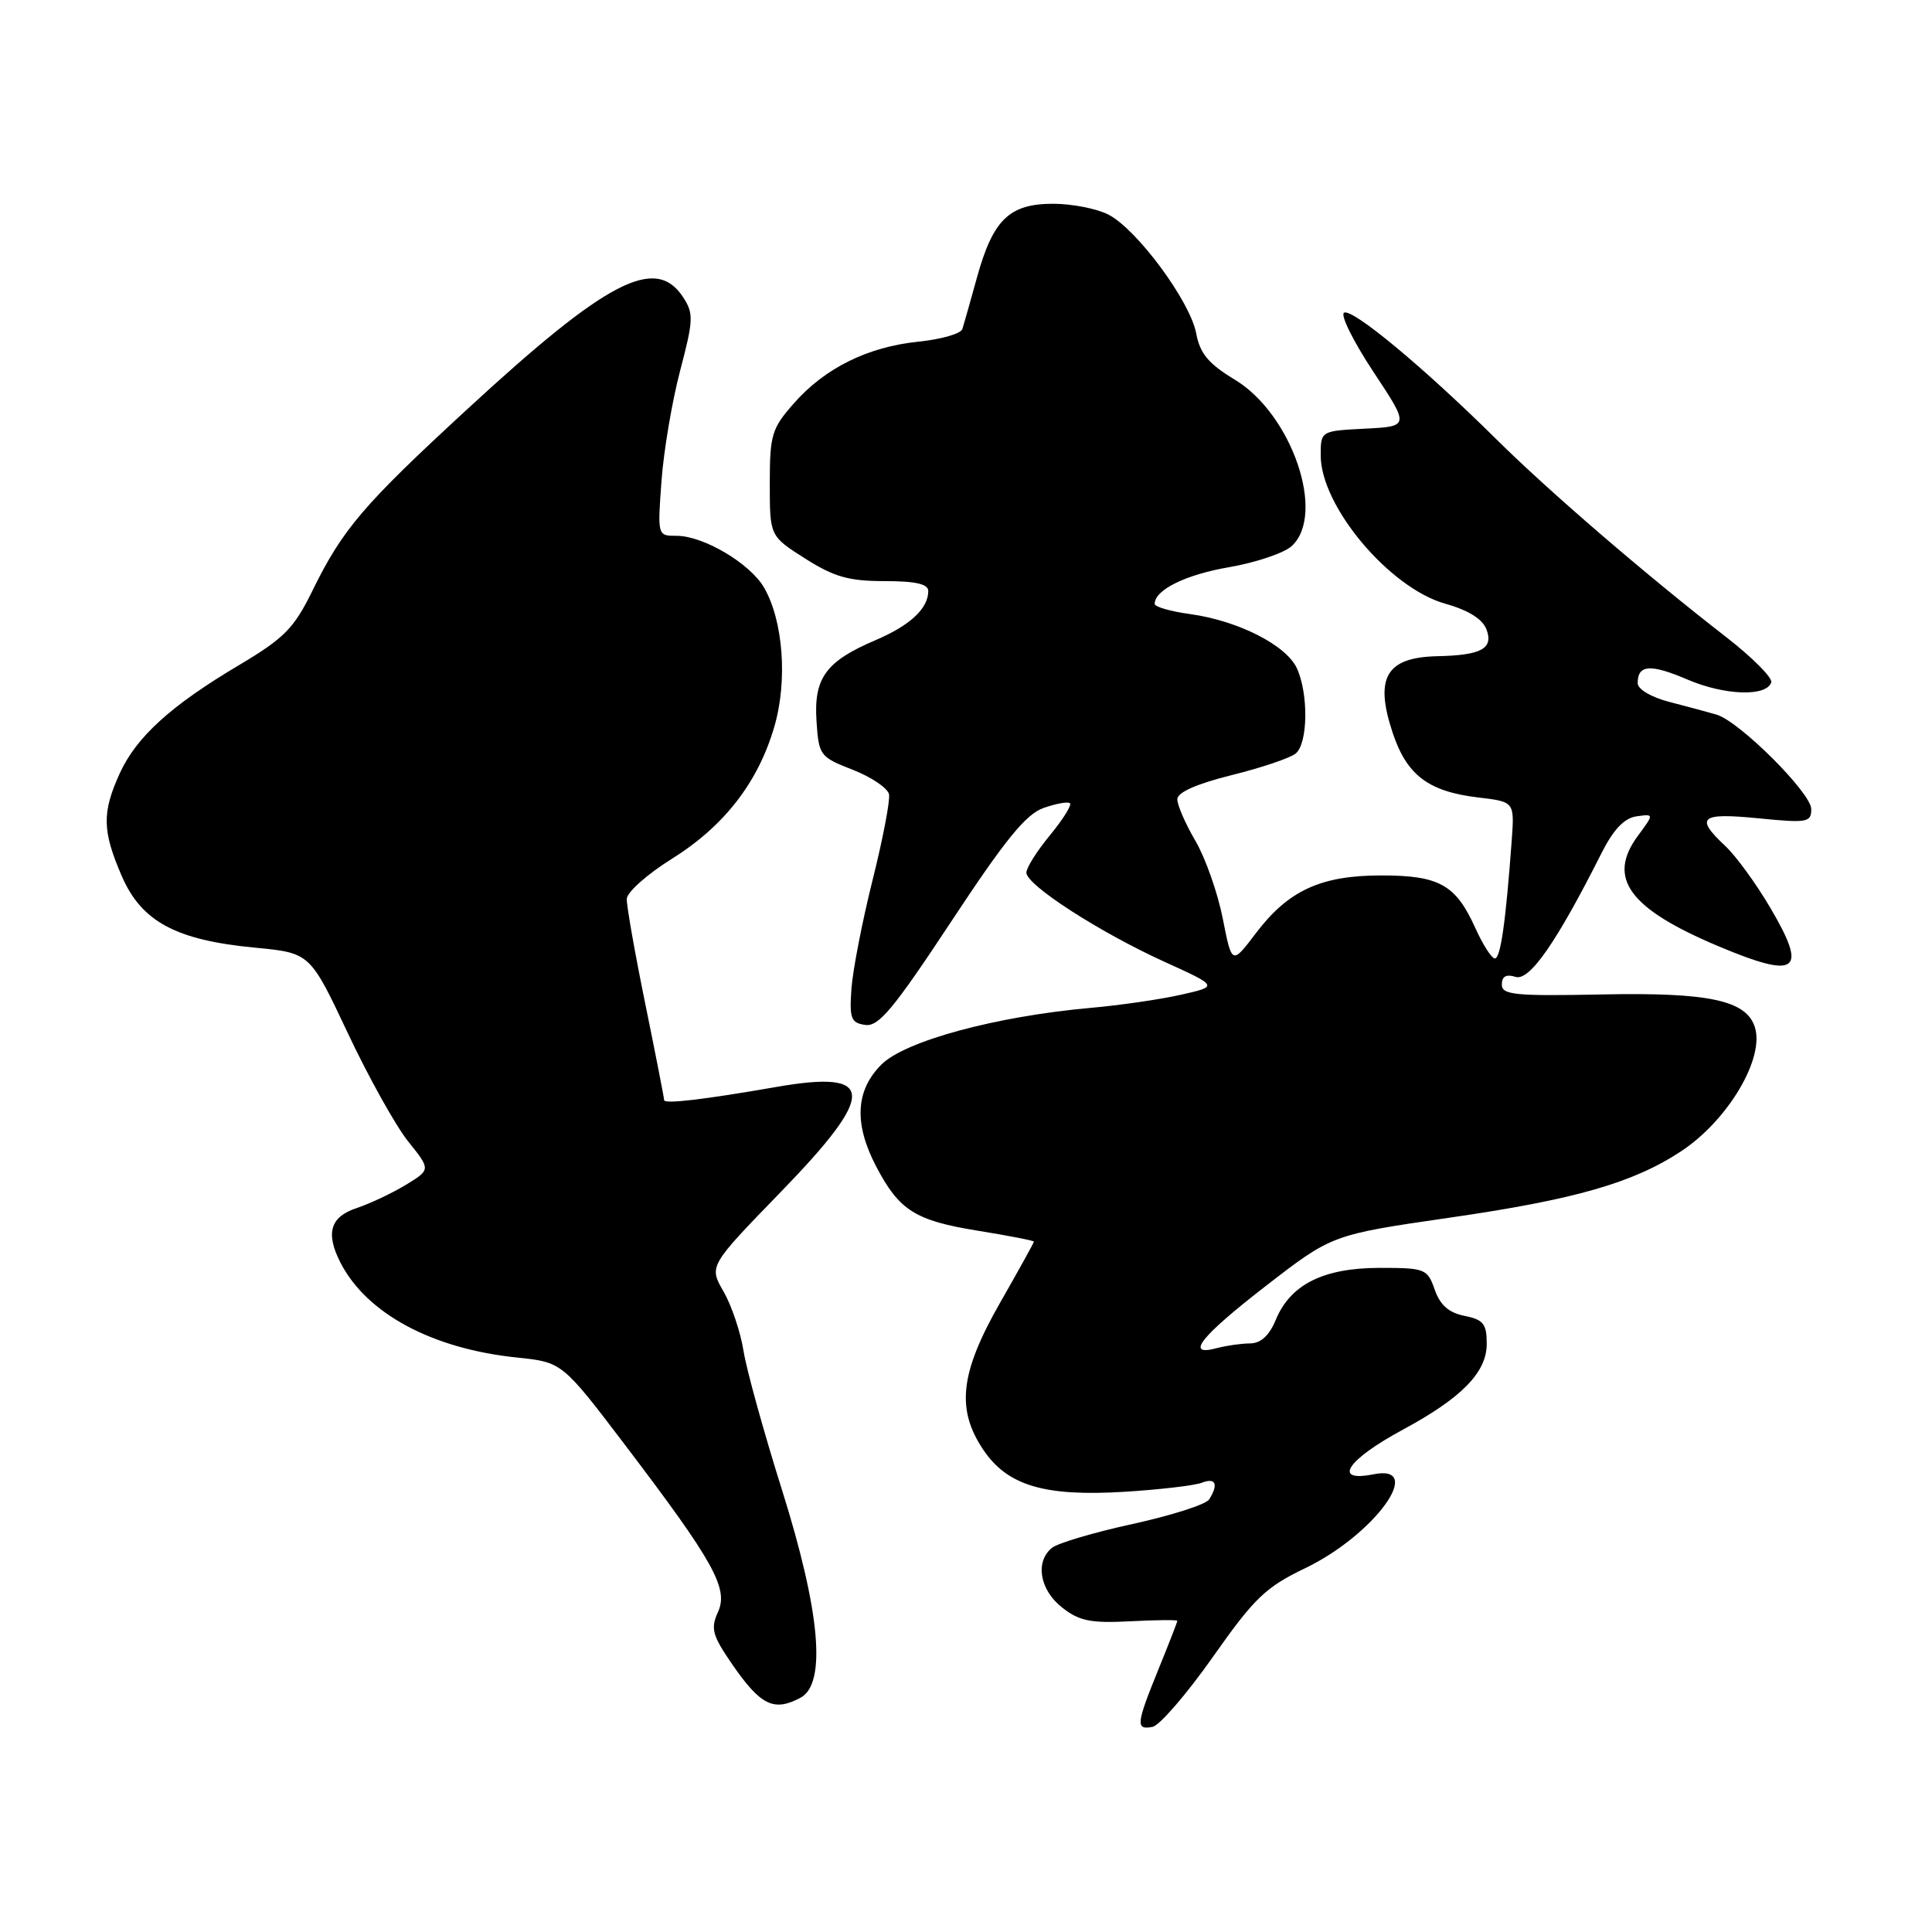 <?xml version="1.0" encoding="UTF-8" standalone="no"?>
<!DOCTYPE svg PUBLIC "-//W3C//DTD SVG 1.1//EN" "http://www.w3.org/Graphics/SVG/1.1/DTD/svg11.dtd" >
<svg xmlns="http://www.w3.org/2000/svg" xmlns:xlink="http://www.w3.org/1999/xlink" version="1.1" viewBox="0 0 256 256">
 <g >
 <path fill="currentColor"
d=" M 160.70 219.57 C 166.21 211.74 167.70 210.31 172.95 207.79 C 182.09 203.40 188.96 193.96 182.00 195.35 C 176.48 196.45 178.47 193.44 185.90 189.43 C 193.69 185.23 197.00 181.84 197.00 178.07 C 197.00 175.42 196.56 174.86 194.06 174.36 C 191.98 173.95 190.82 172.93 190.11 170.89 C 189.14 168.12 188.85 168.00 182.80 168.00 C 175.36 168.01 170.99 170.19 169.05 174.88 C 168.18 176.98 167.06 178.00 165.63 178.01 C 164.46 178.02 162.49 178.30 161.25 178.63 C 156.94 179.79 159.04 177.12 167.75 170.38 C 176.50 163.61 176.50 163.61 192.00 161.36 C 208.71 158.95 216.43 156.73 222.80 152.52 C 228.98 148.42 233.84 140.23 232.53 136.11 C 231.40 132.54 226.44 131.48 212.25 131.77 C 200.71 132.00 199.00 131.83 199.00 130.45 C 199.00 129.37 199.58 129.05 200.82 129.44 C 202.67 130.03 206.26 124.86 212.23 113.00 C 213.80 109.90 215.23 108.40 216.84 108.17 C 219.18 107.84 219.18 107.84 217.03 110.75 C 212.89 116.35 215.84 120.39 227.72 125.39 C 238.20 129.79 239.57 128.78 234.60 120.33 C 232.72 117.12 230.02 113.41 228.59 112.08 C 224.55 108.29 225.29 107.67 233.00 108.43 C 239.47 109.07 240.00 108.98 240.00 107.21 C 240.00 105.07 230.48 95.58 227.45 94.69 C 226.38 94.38 223.59 93.62 221.25 93.02 C 218.79 92.39 217.00 91.33 217.00 90.52 C 217.00 88.06 218.69 87.94 223.61 90.05 C 228.52 92.15 234.07 92.34 234.70 90.42 C 234.89 89.82 232.23 87.14 228.78 84.46 C 218.02 76.11 205.22 65.09 198.22 58.15 C 188.63 48.66 179.15 40.79 178.09 41.44 C 177.59 41.75 179.34 45.27 181.97 49.25 C 186.77 56.50 186.77 56.50 180.88 56.80 C 175.00 57.10 175.00 57.10 175.00 60.35 C 175.00 67.08 184.12 77.93 191.52 80.00 C 194.59 80.86 196.45 82.03 196.97 83.41 C 197.91 85.94 196.30 86.82 190.50 86.95 C 183.68 87.09 182.10 89.77 184.53 97.08 C 186.40 102.72 189.27 104.89 195.89 105.67 C 200.68 106.24 200.68 106.24 200.31 111.37 C 199.52 122.17 198.83 127.00 198.08 127.00 C 197.65 127.00 196.48 125.17 195.47 122.93 C 192.89 117.22 190.70 116.00 183.03 116.00 C 175.00 116.00 170.70 117.99 166.39 123.68 C 163.23 127.85 163.23 127.85 162.02 121.69 C 161.35 118.30 159.72 113.68 158.40 111.42 C 157.08 109.17 156.00 106.69 156.00 105.91 C 156.01 104.99 158.52 103.88 163.19 102.71 C 167.15 101.73 170.97 100.44 171.69 99.84 C 173.31 98.50 173.40 91.97 171.85 88.56 C 170.44 85.49 164.07 82.25 157.70 81.37 C 155.12 81.02 153.00 80.41 153.00 80.02 C 153.00 78.16 157.10 76.14 162.89 75.15 C 166.41 74.54 170.12 73.29 171.14 72.37 C 175.74 68.21 171.20 54.88 163.62 50.31 C 160.12 48.19 159.01 46.86 158.50 44.17 C 157.71 39.93 150.66 30.39 146.88 28.44 C 145.35 27.65 142.05 27.00 139.55 27.00 C 133.75 27.00 131.59 29.08 129.47 36.71 C 128.59 39.89 127.71 43.00 127.52 43.60 C 127.33 44.21 124.72 44.96 121.72 45.27 C 114.96 45.96 109.28 48.78 105.16 53.48 C 102.26 56.77 102.00 57.64 102.00 64.06 C 102.00 71.04 102.00 71.04 106.70 74.02 C 110.52 76.44 112.47 77.00 117.20 77.00 C 121.31 77.00 123.00 77.38 123.00 78.31 C 123.00 80.63 120.60 82.87 116.00 84.83 C 109.44 87.62 107.82 89.84 108.19 95.52 C 108.49 100.11 108.63 100.30 113.00 102.00 C 115.47 102.97 117.63 104.43 117.80 105.25 C 117.96 106.08 116.98 111.19 115.62 116.62 C 114.26 122.06 113.00 128.53 112.82 131.00 C 112.54 134.96 112.76 135.54 114.65 135.81 C 116.43 136.06 118.41 133.67 126.04 122.11 C 133.20 111.25 135.95 107.86 138.30 107.05 C 139.96 106.47 141.53 106.19 141.78 106.44 C 142.03 106.69 140.83 108.60 139.12 110.68 C 137.40 112.76 136.00 114.98 136.00 115.63 C 136.00 117.27 145.66 123.51 154.25 127.42 C 161.45 130.69 161.45 130.69 156.48 131.81 C 153.74 132.43 148.35 133.21 144.50 133.55 C 131.97 134.67 119.92 137.93 116.79 141.06 C 113.37 144.48 113.13 148.86 116.07 154.51 C 119.13 160.38 121.25 161.73 129.53 163.07 C 133.64 163.73 137.00 164.39 137.00 164.52 C 137.00 164.66 134.98 168.31 132.51 172.63 C 127.22 181.90 126.67 186.72 130.29 192.10 C 133.49 196.86 138.40 198.32 149.00 197.67 C 153.68 197.38 158.29 196.84 159.25 196.47 C 161.09 195.75 161.49 196.68 160.21 198.69 C 159.79 199.35 155.24 200.80 150.10 201.93 C 144.95 203.05 140.13 204.48 139.37 205.11 C 137.13 206.96 137.77 210.68 140.73 213.00 C 143.00 214.79 144.52 215.10 149.73 214.83 C 153.18 214.65 156.00 214.62 156.00 214.77 C 156.00 214.92 154.88 217.81 153.50 221.19 C 150.54 228.48 150.46 229.25 152.71 228.82 C 153.65 228.64 157.24 224.48 160.70 219.57 Z  M 106.07 224.96 C 109.54 223.11 108.69 213.56 103.62 197.43 C 101.21 189.77 98.91 181.47 98.52 179.00 C 98.13 176.53 96.94 172.98 95.87 171.13 C 93.93 167.76 93.93 167.76 103.46 157.94 C 116.21 144.80 116.07 141.73 102.85 144.03 C 93.27 145.70 88.00 146.32 88.00 145.77 C 88.00 145.50 86.88 139.75 85.50 133.00 C 84.12 126.25 83.02 120.00 83.05 119.11 C 83.07 118.23 85.75 115.84 88.99 113.82 C 95.96 109.47 100.46 103.67 102.61 96.26 C 104.38 90.19 103.78 82.22 101.23 77.84 C 99.37 74.65 93.20 71.00 89.67 71.00 C 87.12 71.00 87.12 71.00 87.65 63.75 C 87.94 59.76 89.05 53.18 90.12 49.12 C 91.89 42.39 91.93 41.54 90.51 39.37 C 86.86 33.81 80.45 37.13 61.97 54.17 C 48.10 66.94 45.38 70.13 41.35 78.37 C 38.95 83.25 37.64 84.58 31.74 88.09 C 22.64 93.49 18.07 97.64 15.86 102.49 C 13.50 107.69 13.55 110.07 16.11 116.03 C 18.73 122.11 23.28 124.57 33.79 125.57 C 41.08 126.27 41.08 126.27 46.08 136.88 C 48.83 142.72 52.43 149.18 54.08 151.24 C 57.08 154.98 57.08 154.98 53.79 156.99 C 51.98 158.09 49.04 159.48 47.25 160.08 C 43.75 161.24 43.11 163.40 45.12 167.32 C 48.59 174.06 57.26 178.72 68.50 179.88 C 74.49 180.50 74.49 180.50 82.85 191.50 C 94.63 207.01 96.56 210.49 95.13 213.62 C 94.14 215.79 94.39 216.70 96.98 220.47 C 100.77 225.98 102.53 226.85 106.07 224.96 Z "/>
</g>
</svg>